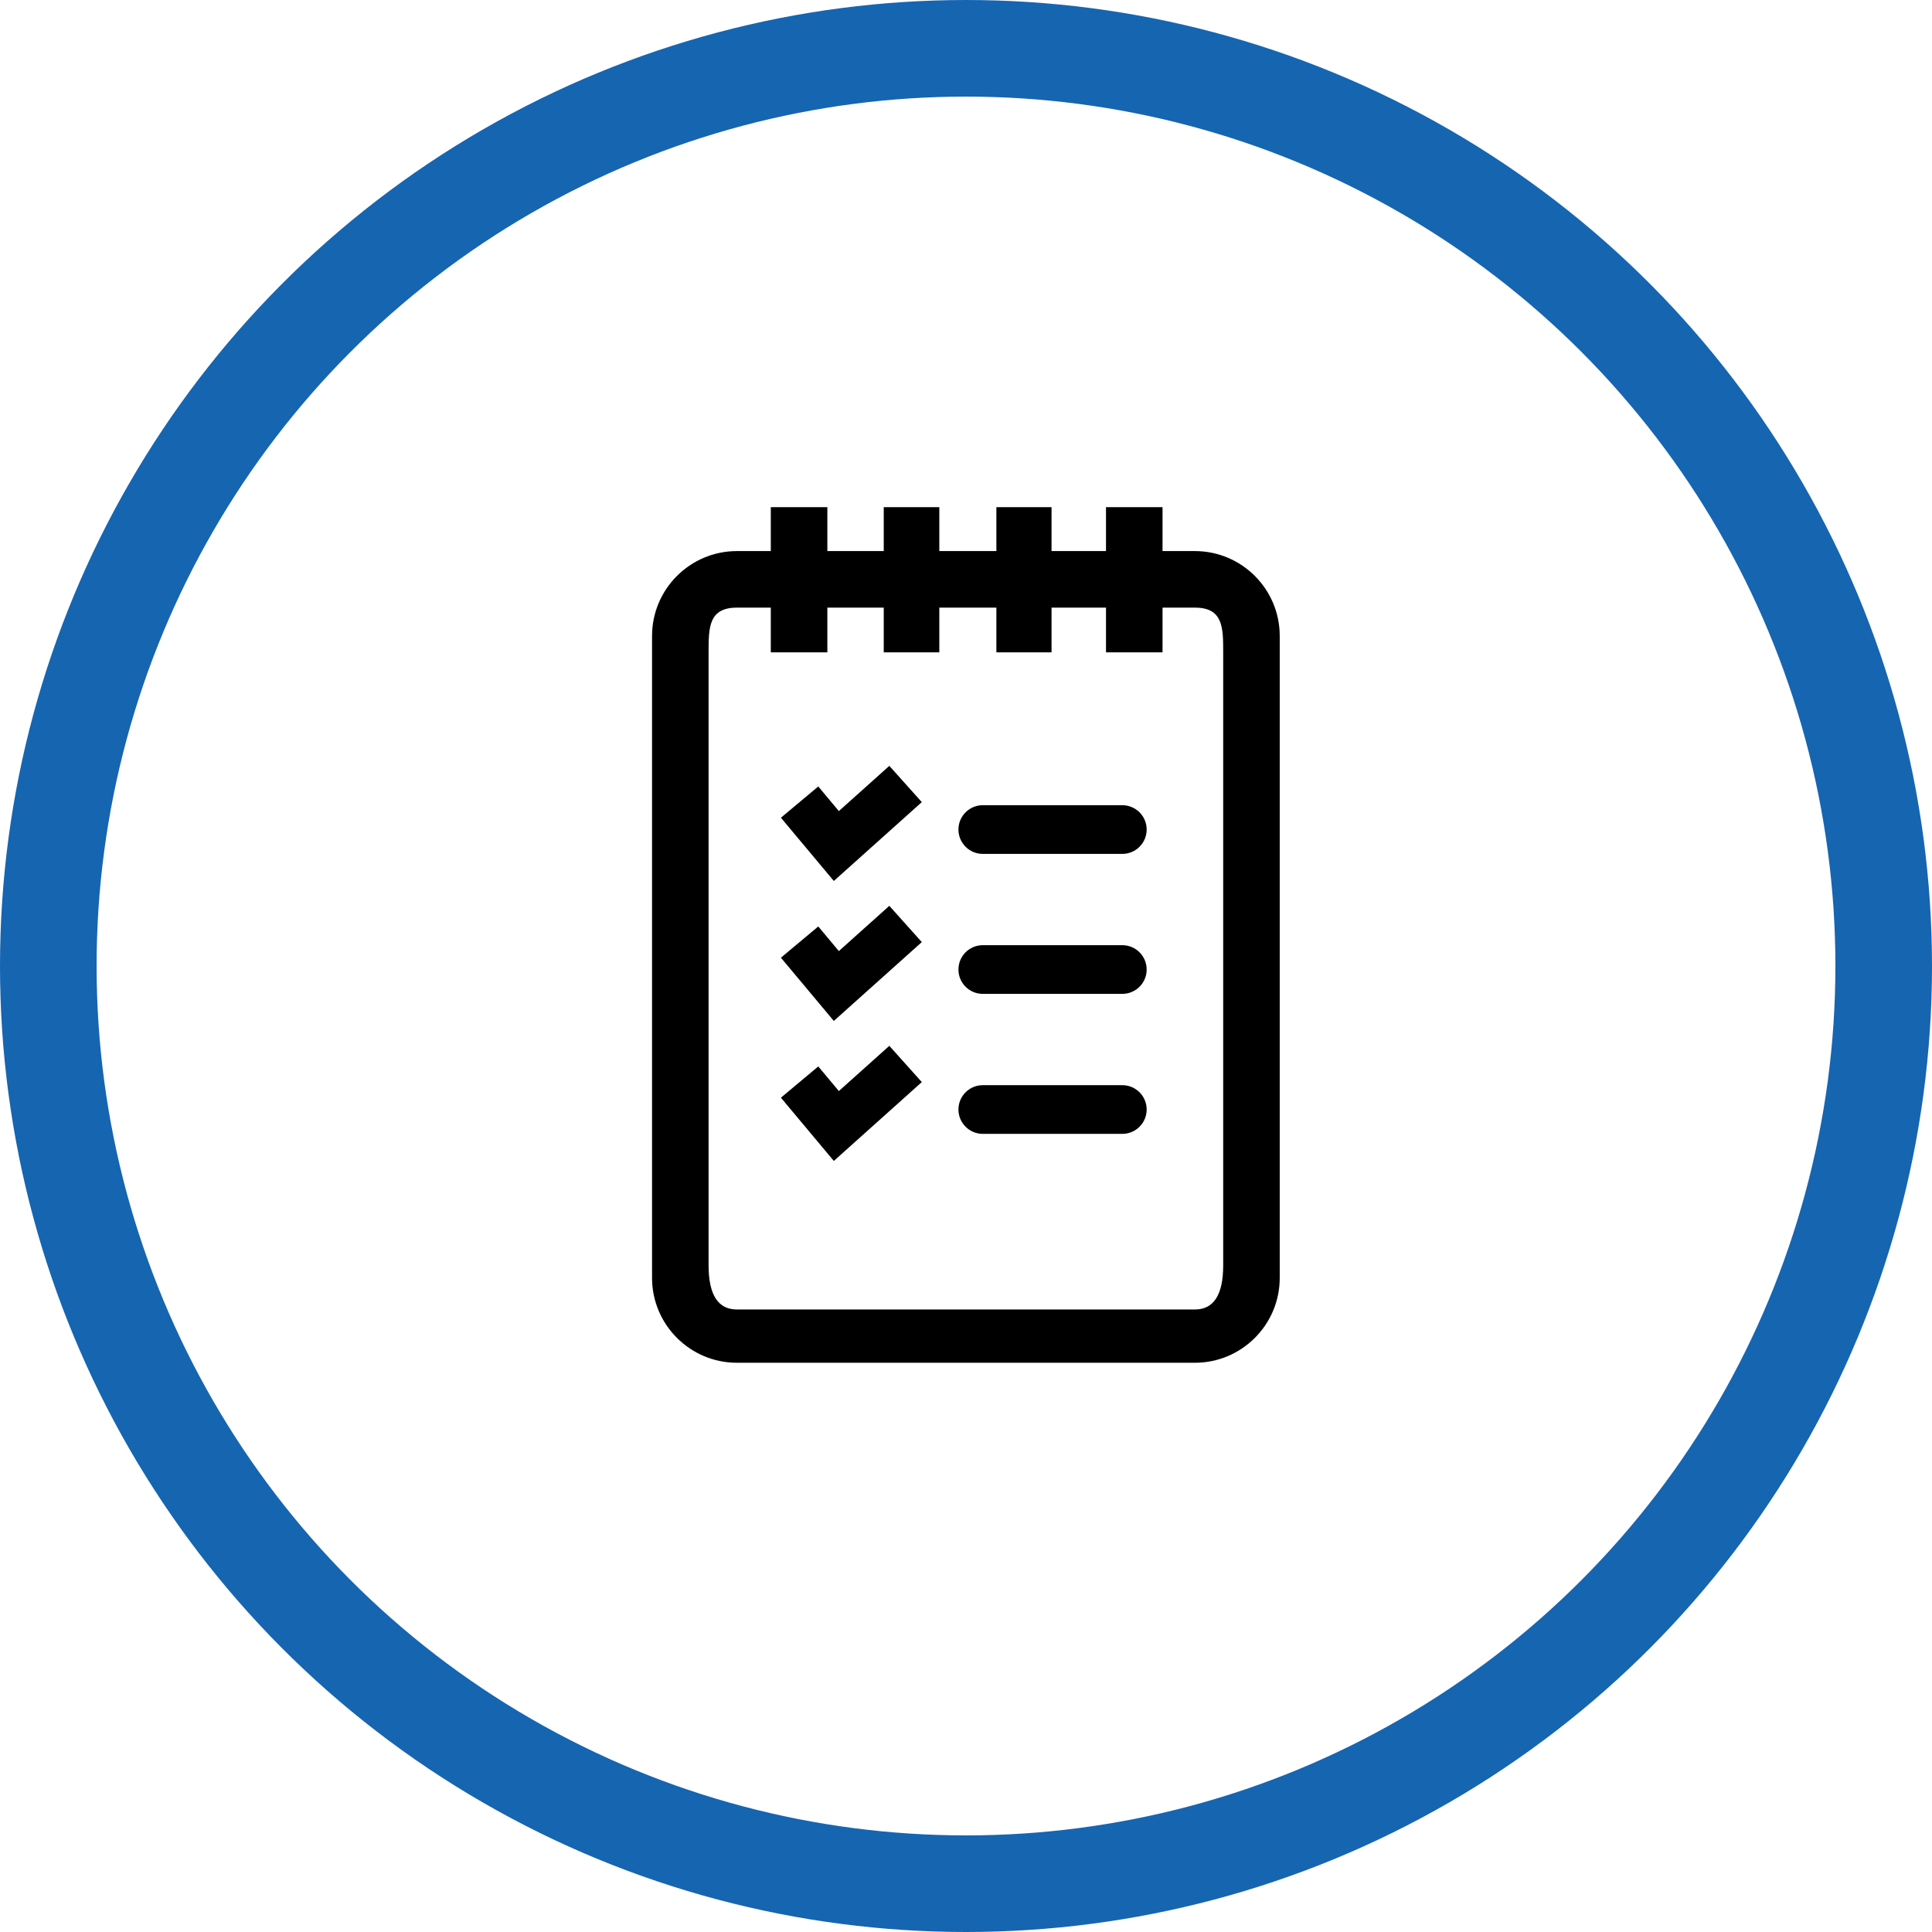<?xml version="1.0" encoding="UTF-8"?>
<svg width="80px" height="80px" viewBox="0 0 80 80" version="1.1" xmlns="http://www.w3.org/2000/svg" xmlns:xlink="http://www.w3.org/1999/xlink">
    <!-- Generator: Sketch 61.1 (89650) - https://sketch.com -->
    <title>Syllabus - Bright Blue</title>
    <desc>Created with Sketch.</desc>
    <g id="Blackboard-Icons-★" stroke="none" stroke-width="1" fill="none" fill-rule="evenodd">
        <g id="Icons---Stroke" transform="translate(-484, -159)">
            <g id="Syllabus-Icons" transform="translate(48, 159)">
                <g id="Syllabus---Bright-Blue" transform="translate(436, 0)">
                    <circle id="Oval" stroke="#1665B0" stroke-width="4" cx="40" cy="40" r="38"></circle>
                    <g id="Assignments" transform="translate(27, 21)" fill="#000000" fill-rule="nonzero">
                        <path d="M22.479,1.819 L21.138,1.819 L21.138,-3.90798505e-14 L18.797,-3.90798505e-14 L18.797,1.819 L16.542,1.819 L16.542,-3.90798505e-14 L14.258,-3.90798505e-14 L14.258,1.819 L11.895,1.819 L11.895,-3.90798505e-14 L9.594,-3.90798505e-14 L9.594,1.819 L7.259,1.819 L7.259,-3.90798505e-14 L4.917,-3.90798505e-14 L4.917,1.819 L3.512,1.819 C1.576,1.819 0,3.395 0,5.332 L0,31.916 C0,33.853 1.576,35.429 3.512,35.429 L22.479,35.429 C24.416,35.429 25.991,33.853 25.991,31.916 L25.991,5.332 C25.991,3.395 24.416,1.819 22.479,1.819 Z M23.65,31.392 C23.65,32.613 23.26,33.223 22.479,33.223 C21.719,33.223 18.491,33.223 3.512,33.223 C2.732,33.223 2.341,32.613 2.341,31.392 L2.341,6.012 C2.341,4.991 2.341,4.161 3.512,4.161 L4.917,4.161 L4.917,6.012 L7.259,6.012 L7.259,4.161 L9.594,4.161 L9.594,6.012 L11.895,6.012 L11.895,4.161 L14.258,4.161 L14.258,6.012 L16.542,6.012 L16.542,4.161 L18.797,4.161 L18.797,6.012 L21.138,6.012 L21.138,4.161 L22.479,4.161 C23.65,4.161 23.65,4.991 23.65,6.012 L23.65,31.392 Z" id="Calendar"></path>
                        <polygon id="Path" points="7.735 12.585 6.883 11.566 5.336 12.86 7.527 15.479 11.17 12.214 9.825 10.713"></polygon>
                        <path d="M13.695,12.342 L19.473,12.342 C20.029,12.342 20.481,12.793 20.481,13.35 C20.481,13.906 20.029,14.358 19.473,14.358 L13.695,14.358 C13.138,14.358 12.687,13.906 12.687,13.35 C12.687,12.793 13.138,12.342 13.695,12.342 Z" id="Path"></path>
                        <polygon id="Path" points="7.735 18.382 6.883 17.363 5.336 18.656 7.527 21.275 11.17 18.01 9.825 16.509"></polygon>
                        <path d="M13.695,18.138 L19.473,18.138 C20.029,18.138 20.481,18.589 20.481,19.146 C20.481,19.703 20.029,20.154 19.473,20.154 L13.695,20.154 C13.138,20.154 12.687,19.703 12.687,19.146 C12.687,18.589 13.138,18.138 13.695,18.138 Z" id="Path"></path>
                        <polygon id="Path" points="7.735 24.178 6.883 23.159 5.336 24.453 7.527 27.072 11.17 23.807 9.825 22.306"></polygon>
                        <path d="M13.695,23.935 L19.473,23.935 C20.029,23.935 20.481,24.386 20.481,24.943 C20.481,25.499 20.029,25.951 19.473,25.951 L13.695,25.951 C13.138,25.951 12.687,25.499 12.687,24.943 C12.687,24.386 13.138,23.935 13.695,23.935 Z" id="Path"></path>
                    </g>
                </g>
            </g>
        </g>
    </g>
</svg>